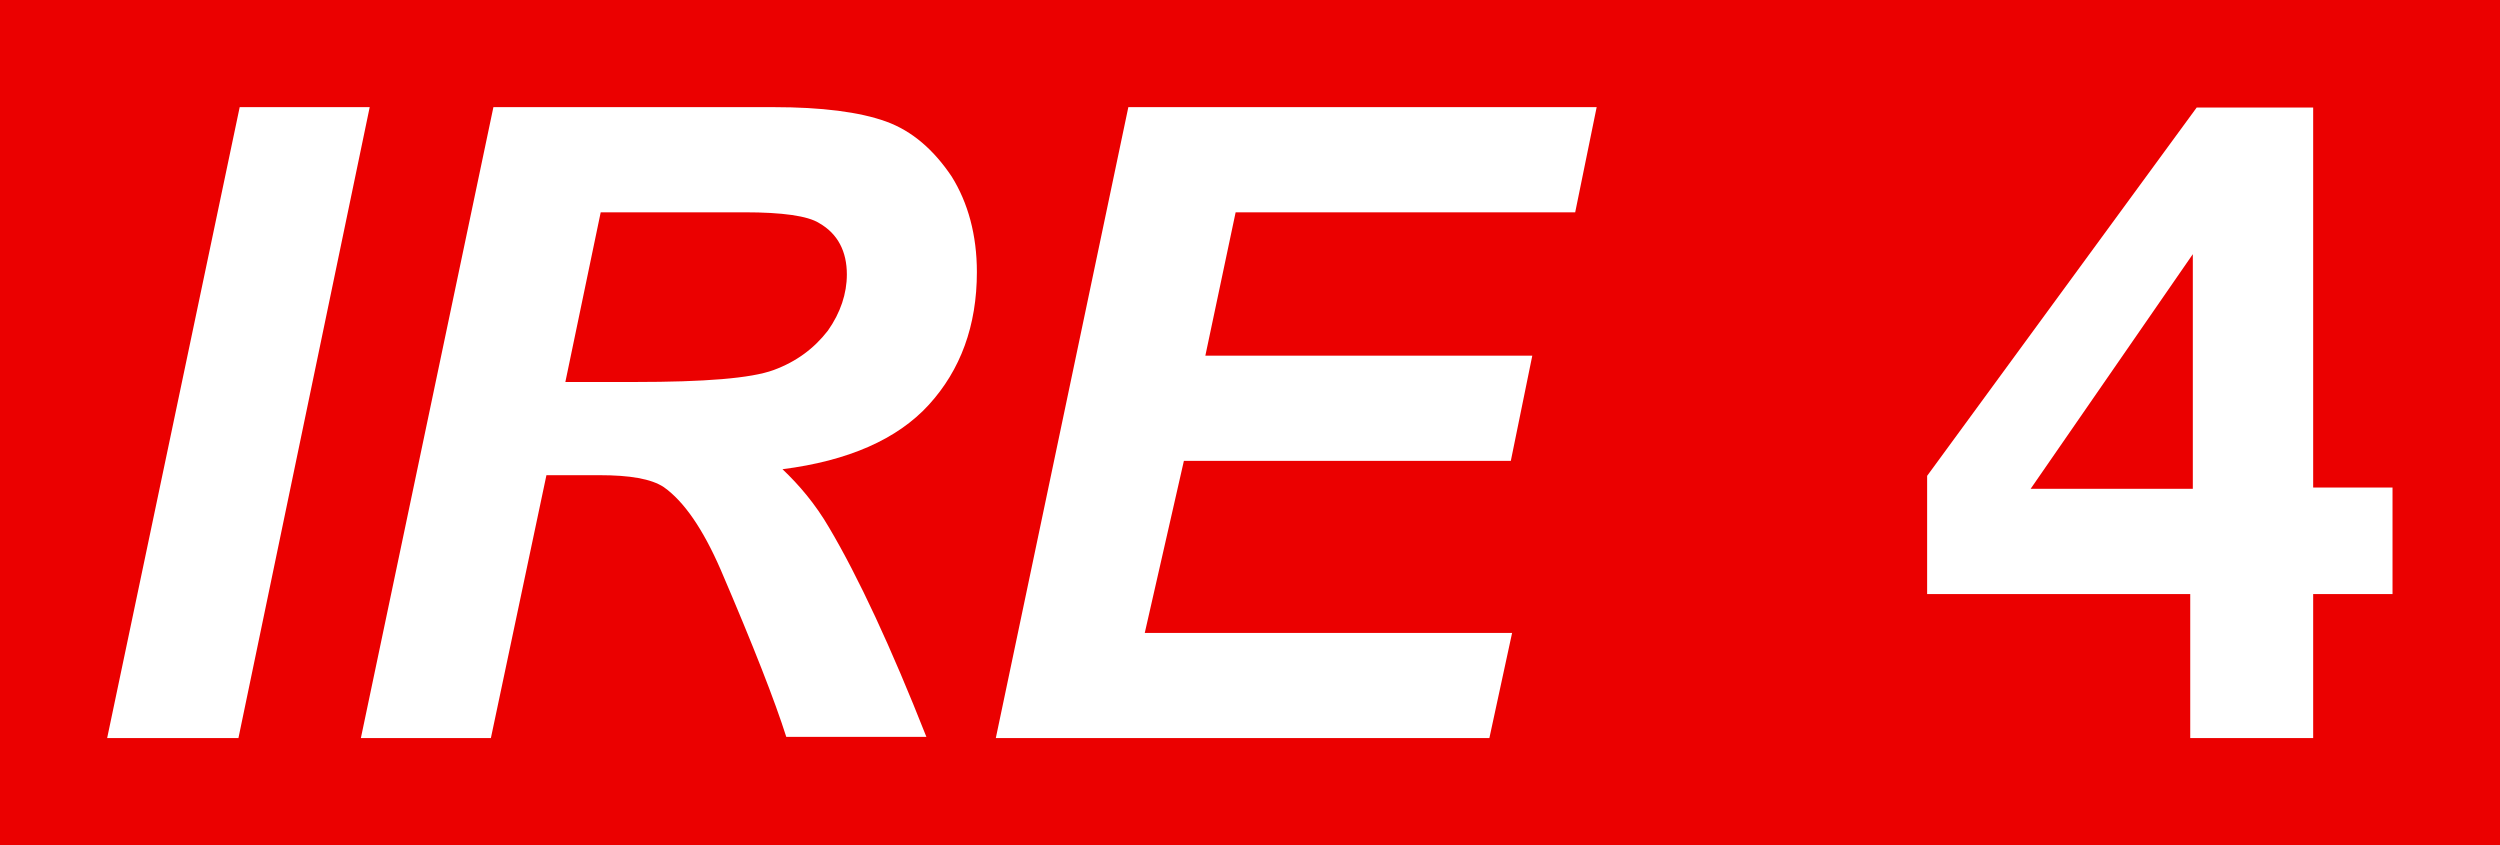 <?xml version="1.0" encoding="utf-8"?>
<!-- Generator: Adobe Illustrator 26.0.2, SVG Export Plug-In . SVG Version: 6.00 Build 0)  -->
<svg version="1.0" id="Ebene_1" xmlns="http://www.w3.org/2000/svg" xmlns:xlink="http://www.w3.org/1999/xlink" x="0px" y="0px"
	 viewBox="0 0 210 71" enable-background="new 0 0 210 71" xml:space="preserve">
<rect id="background-red_00000018956258619980001990000002545878229457071495_" fill="#EB0000" width="210" height="71"/>
<g id="IRE:background-red:9">
	<path fill="#FFFFFF" d="M9,62L20.134,9h10.921L20.028,62H9z"/>
	<path fill="#FFFFFF" d="M41.234,62H30.313L41.446,9h23.54c4.029,0,7.21,0.402,9.437,1.205c2.227,0.803,4.029,2.409,5.514,4.617
		c1.378,2.208,2.121,4.919,2.121,8.03c0,4.517-1.378,8.231-4.029,11.142s-6.786,4.718-12.3,5.42
		c1.378,1.305,2.757,2.911,3.923,4.919c2.439,4.116,5.196,10.038,8.165,17.566h-11.77c-0.954-3.011-2.757-7.629-5.514-14.053
		c-1.484-3.413-3.075-5.722-4.772-6.926c-1.06-0.703-2.863-1.004-5.408-1.004H45.9L41.234,62z M47.49,32.087h5.832
		c5.832,0,9.755-0.301,11.664-1.004c1.909-0.703,3.393-1.807,4.559-3.312c1.06-1.506,1.591-3.112,1.591-4.718
		c0-1.907-0.742-3.413-2.333-4.316c-0.954-0.602-3.075-0.903-6.256-0.903H50.459L47.49,32.087z"/>
	<path fill="#FFFFFF" d="M83.648,62L94.781,9h39.339l-1.803,8.833h-28.523l-2.545,12.045h27.463l-1.803,8.833H99.447L96.16,53.167
		h30.856L125.107,62H83.648z"/>
</g>
<g>
	<path fill="#FFFFFF" d="M200.972,40.95v8.949h-6.666V62h-10.326V49.899h-22.101v-9.928l22.644-30.94h9.783V40.95H200.972z
		 M184.197,41.059V21.35l-13.623,19.709H184.197z"/>
</g>
</svg>
